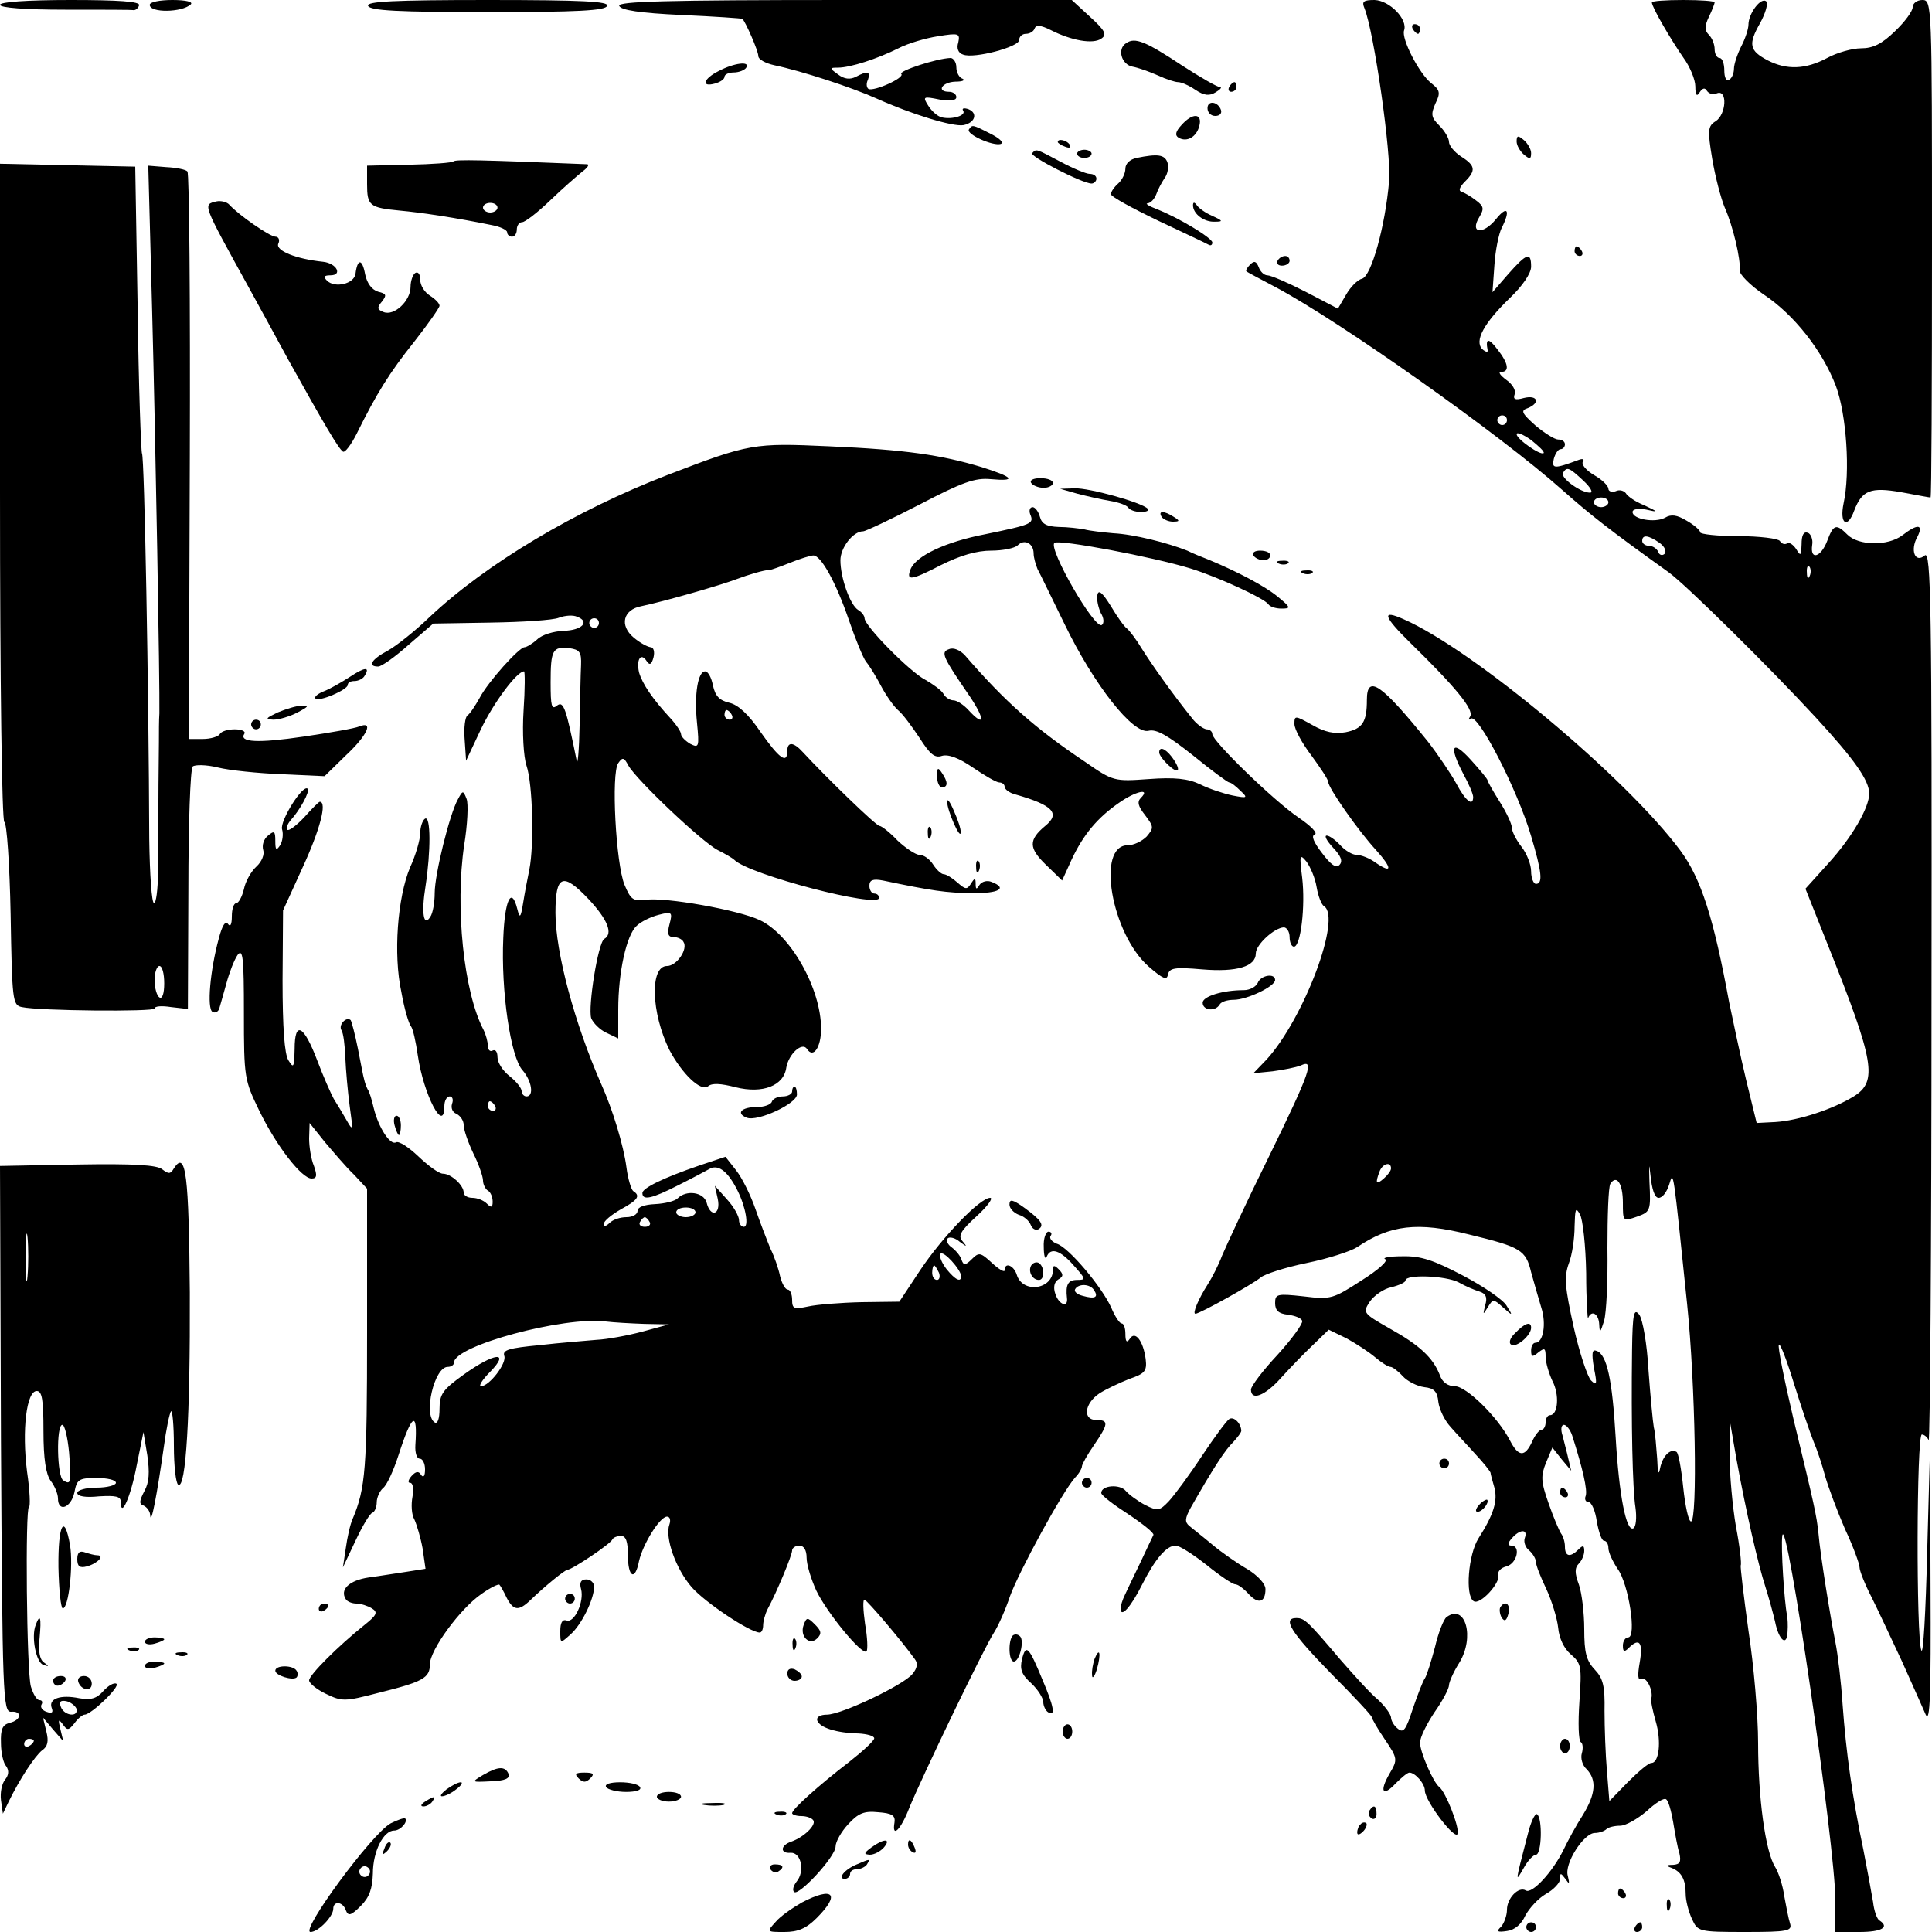 <?xml version="1.0" standalone="no"?>
<!DOCTYPE svg PUBLIC "-//W3C//DTD SVG 20010904//EN"
 "http://www.w3.org/TR/2001/REC-SVG-20010904/DTD/svg10.dtd">
<svg version="1.0" xmlns="http://www.w3.org/2000/svg"
 width="400pt" height="400pt" viewBox="0 0 400 400"
 preserveAspectRatio="xMidYMid meet">
<g transform="translate(0,400) scale(0.1,-0.1)"
fill="#000000" stroke="none">
<path d="M0 3990 c0 -6 52 -10 135 -10 74 0 138 0 142 -1 4 0 9 4 11 10 3 8
-43 11 -142 11 -91 0 -146 -4 -146 -10z"/>
<path d="M310 3990 c0 -17 67 -16 85 1 5 5 -9 9 -38 9 -26 0 -47 -4 -47 -10z"/>
<path d="M762 3988 c4 -10 62 -13 248 -13 186 0 244 3 247 13 4 9 -50 12 -247
12 -197 0 -251 -3 -248 -12z"/>
<path d="M1282 3988 c3 -9 43 -15 129 -19 68 -3 125 -7 126 -8 6 -5 33 -66 33
-77 0 -7 15 -15 33 -19 57 -12 161 -46 212 -69 71 -32 158 -59 180 -55 24 5
30 25 10 33 -9 3 -14 2 -11 -3 7 -10 -22 -19 -44 -14 -9 2 -21 13 -28 24 -12
19 -11 20 23 13 23 -4 35 -2 35 5 0 6 -7 11 -15 11 -27 0 -15 20 13 21 15 0
21 3 15 6 -7 2 -13 13 -13 24 0 10 -6 19 -12 19 -29 -1 -108 -27 -102 -33 8
-8 -57 -37 -68 -31 -4 3 -5 11 -1 19 6 17 -1 19 -25 6 -12 -6 -24 -5 -37 5
-18 13 -18 14 0 14 25 0 81 18 125 40 19 10 56 21 82 25 43 7 46 6 42 -13 -4
-12 0 -22 10 -25 23 -9 116 16 116 30 0 7 6 13 14 13 8 0 16 5 18 11 3 8 13 7
33 -3 43 -22 88 -30 105 -18 12 8 9 16 -23 45 l-38 35 -470 0 c-372 0 -470 -3
-467 -12z"/>
<path d="M2825 3983 c20 -50 56 -302 51 -358 -8 -94 -37 -197 -56 -202 -9 -2
-24 -17 -33 -33 l-17 -29 -67 35 c-37 19 -72 34 -79 34 -7 0 -15 8 -18 17 -5
12 -9 14 -18 5 -6 -6 -10 -13 -7 -14 2 -2 29 -16 59 -32 134 -71 466 -306 594
-420 60 -53 98 -83 221 -171 36 -26 210 -198 304 -300 81 -88 111 -131 111
-158 0 -29 -35 -90 -85 -145 l-47 -52 47 -118 c96 -240 103 -281 53 -312 -44
-27 -115 -50 -162 -53 l-39 -2 -22 90 c-12 50 -27 122 -35 160 -32 174 -58
256 -101 314 -112 151 -429 416 -573 479 -47 21 -42 6 15 -50 91 -89 131 -137
123 -151 -4 -6 -4 -9 1 -5 14 13 96 -145 125 -243 22 -74 25 -99 10 -99 -5 0
-10 12 -10 26 0 14 -9 37 -20 51 -11 14 -20 32 -20 40 0 7 -11 31 -25 53 -14
22 -25 42 -25 44 0 3 -16 22 -35 43 -39 43 -46 29 -15 -30 11 -20 20 -41 20
-47 0 -21 -16 -8 -35 28 -11 20 -38 60 -59 87 -96 119 -126 140 -126 86 0 -46
-9 -60 -44 -67 -23 -4 -43 0 -69 15 -36 20 -37 20 -37 2 0 -11 16 -40 35 -65
19 -26 35 -50 35 -55 0 -12 62 -101 99 -141 34 -38 34 -50 -1 -26 -12 9 -30
16 -39 16 -9 0 -24 9 -34 20 -10 11 -23 20 -28 20 -6 0 0 -11 13 -25 16 -17
21 -28 13 -36 -7 -7 -18 1 -36 25 -17 22 -23 36 -15 38 7 3 -8 18 -33 35 -53
36 -179 159 -179 173 0 6 -6 10 -12 10 -7 1 -21 11 -30 23 -41 51 -84 112
-104 144 -12 20 -26 38 -31 42 -5 3 -20 24 -33 46 -18 29 -26 35 -28 23 -2 -9
2 -26 7 -37 7 -11 7 -22 2 -25 -15 -9 -111 158 -98 170 8 8 204 -29 282 -53
58 -18 153 -62 161 -74 3 -5 15 -9 27 -9 20 0 20 2 -8 25 -27 22 -82 51 -142
76 -13 5 -33 13 -45 19 -40 16 -111 34 -153 36 -22 2 -49 5 -60 8 -11 2 -35 5
-53 5 -25 1 -35 6 -39 21 -3 11 -10 20 -15 20 -6 0 -8 -7 -5 -15 8 -19 4 -21
-93 -41 -83 -16 -144 -45 -155 -73 -9 -24 1 -23 63 9 40 20 74 30 104 30 24 0
49 5 55 11 14 14 33 4 33 -17 0 -8 4 -22 8 -32 5 -9 30 -61 56 -114 61 -126
142 -229 174 -221 16 4 39 -9 92 -51 38 -31 72 -56 75 -56 4 0 14 -8 23 -17
16 -15 15 -16 -16 -10 -19 4 -49 14 -67 23 -25 12 -53 15 -107 11 -71 -5 -73
-5 -132 36 -103 69 -165 124 -248 220 -10 11 -24 17 -33 13 -18 -6 -14 -15 43
-98 32 -48 31 -65 -3 -28 -10 11 -24 20 -31 20 -7 0 -17 6 -21 14 -4 7 -22 20
-38 29 -31 16 -125 111 -125 127 0 5 -6 13 -13 17 -17 10 -37 67 -37 103 0 26
26 60 47 60 5 0 58 25 118 56 88 46 114 55 146 52 55 -5 48 4 -19 25 -83 25
-157 36 -316 43 -155 7 -164 6 -333 -59 -192 -74 -376 -184 -493 -294 -30 -29
-69 -60 -87 -70 -34 -18 -43 -33 -20 -33 7 0 35 20 63 45 l51 44 119 2 c65 1
129 5 141 10 13 5 30 6 38 2 27 -10 10 -28 -28 -29 -21 -1 -45 -8 -55 -18 -10
-9 -22 -16 -26 -16 -11 0 -76 -72 -93 -105 -9 -16 -20 -33 -25 -36 -5 -3 -8
-26 -6 -50 l3 -44 31 66 c26 54 74 119 89 119 2 0 2 -37 -1 -81 -3 -46 0 -96
6 -114 13 -38 16 -164 6 -215 -4 -19 -10 -51 -13 -70 -5 -31 -7 -32 -12 -12
-12 48 -26 19 -29 -60 -5 -109 15 -247 40 -274 19 -22 24 -54 8 -54 -5 0 -10
5 -10 11 0 6 -11 20 -25 31 -14 11 -25 28 -25 39 0 11 -4 17 -10 14 -5 -3 -10
1 -10 10 0 8 -4 23 -9 33 -41 78 -59 254 -40 382 7 43 9 86 5 96 -7 18 -8 18
-18 -1 -17 -30 -48 -155 -48 -194 0 -20 -4 -42 -9 -49 -14 -23 -19 8 -10 63
11 72 11 147 -1 140 -5 -3 -10 -17 -10 -30 0 -13 -9 -45 -21 -71 -26 -62 -35
-180 -18 -258 6 -34 15 -65 20 -71 4 -5 10 -32 14 -60 12 -82 55 -164 55 -105
0 11 5 20 11 20 6 0 8 -7 5 -15 -3 -9 1 -18 9 -21 8 -4 15 -14 15 -23 0 -10 9
-36 20 -59 11 -22 20 -48 20 -56 0 -8 5 -18 10 -21 6 -3 10 -14 10 -23 0 -12
-3 -13 -12 -4 -7 7 -20 12 -30 12 -10 0 -18 5 -18 11 0 15 -26 39 -43 39 -8 0
-30 16 -51 36 -20 19 -40 32 -46 29 -12 -7 -36 30 -46 70 -4 17 -9 35 -13 40
-3 6 -6 15 -7 20 -2 6 -7 34 -13 64 -6 30 -13 56 -15 59 -9 8 -26 -10 -19 -21
4 -6 7 -31 8 -57 1 -25 5 -70 9 -100 7 -50 7 -53 -6 -30 -8 14 -20 34 -27 45
-6 11 -22 47 -34 79 -28 74 -47 84 -47 24 -1 -38 -2 -41 -13 -23 -8 13 -12 68
-12 165 l1 145 41 90 c35 76 51 135 35 135 -2 0 -16 -14 -32 -32 -16 -17 -32
-29 -35 -26 -3 3 0 12 7 20 19 21 40 59 35 65 -10 10 -58 -67 -53 -84 3 -10 1
-25 -4 -33 -8 -12 -10 -10 -10 9 0 20 -2 22 -15 11 -9 -7 -13 -20 -10 -30 3
-9 -3 -24 -14 -34 -11 -10 -23 -31 -26 -47 -4 -16 -11 -29 -16 -29 -5 0 -9
-12 -9 -27 0 -17 -3 -23 -8 -16 -5 8 -12 -3 -19 -30 -18 -66 -25 -145 -13
-152 5 -3 12 0 14 7 2 7 9 31 15 53 6 22 16 48 23 58 11 14 13 -6 13 -120 0
-135 1 -139 32 -203 36 -74 88 -140 108 -140 11 0 12 6 5 26 -6 14 -10 40 -10
57 l1 32 32 -40 c18 -21 44 -52 60 -67 l27 -29 0 -298 c0 -282 -3 -322 -30
-386 -5 -11 -11 -38 -14 -60 l-6 -40 26 55 c14 30 30 57 35 58 5 2 9 12 9 22
0 9 6 23 13 29 8 6 22 37 32 68 28 87 40 94 35 21 -1 -16 3 -28 9 -28 6 0 11
-10 11 -22 0 -14 -3 -18 -8 -12 -5 9 -11 8 -20 -2 -7 -8 -8 -14 -3 -14 6 0 8
-12 5 -29 -3 -16 -2 -37 4 -47 5 -11 13 -38 17 -60 l6 -42 -38 -6 c-21 -3 -57
-9 -80 -12 -40 -6 -60 -25 -47 -45 3 -5 13 -9 22 -9 9 0 24 -5 32 -10 13 -8
10 -14 -15 -34 -55 -44 -115 -104 -115 -115 0 -6 16 -19 35 -28 33 -16 39 -16
108 2 93 23 107 31 107 59 0 30 63 116 107 146 18 13 35 21 37 19 2 -2 9 -14
15 -27 14 -27 25 -28 49 -5 31 30 72 63 77 63 9 0 90 54 93 63 2 4 10 7 18 7
10 0 14 -12 14 -40 0 -46 15 -54 23 -12 8 35 43 92 58 92 6 0 8 -7 5 -16 -10
-27 13 -92 46 -130 28 -32 121 -94 141 -94 4 0 7 7 7 15 0 8 4 23 9 33 19 35
51 112 51 122 0 5 7 10 15 10 9 0 15 -9 15 -25 0 -14 9 -44 20 -68 22 -46 95
-135 104 -126 3 3 2 29 -3 57 -4 29 -5 51 -1 50 7 -3 76 -84 104 -123 7 -9 5
-19 -5 -31 -19 -23 -147 -84 -177 -84 -14 0 -22 -5 -20 -12 5 -15 40 -26 86
-27 17 -1 32 -5 32 -10 0 -5 -24 -27 -52 -49 -65 -50 -118 -98 -118 -106 0 -3
9 -6 19 -6 11 0 22 -4 25 -9 6 -10 -20 -35 -46 -44 -23 -8 -23 -25 -1 -23 22
1 30 -39 12 -60 -6 -8 -9 -17 -5 -21 9 -10 86 73 86 94 0 10 12 31 26 46 21
23 33 28 62 25 29 -2 36 -7 34 -21 -6 -34 13 -16 31 31 25 61 154 330 175 362
9 14 24 48 33 75 18 50 108 216 135 246 8 8 14 19 14 23 0 4 11 24 25 44 30
44 31 52 5 52 -29 0 -25 34 6 55 14 9 42 22 62 30 32 11 37 16 34 41 -5 38
-22 60 -33 42 -6 -9 -9 -6 -9 10 0 12 -3 22 -8 22 -4 0 -14 15 -21 32 -19 43
-89 126 -113 133 -10 4 -16 11 -13 16 4 5 1 9 -4 9 -6 0 -11 -15 -10 -32 0
-18 3 -27 6 -20 8 20 28 14 56 -18 25 -28 26 -30 7 -30 -19 0 -24 -10 -21 -37
3 -22 -17 -14 -24 8 -5 14 -2 25 6 30 11 6 11 11 1 21 -9 9 -12 9 -12 -1 0
-41 -63 -50 -75 -10 -6 19 -25 27 -25 9 0 -5 -12 2 -26 15 -24 22 -27 23 -42
8 -13 -13 -17 -13 -21 -2 -2 8 -11 19 -20 26 -9 6 -13 15 -9 19 4 4 16 1 25
-7 15 -11 16 -11 6 1 -10 11 -5 21 29 52 23 21 35 38 28 38 -21 0 -99 -81
-145 -150 l-43 -65 -78 -1 c-44 -1 -94 -5 -111 -9 -29 -6 -33 -5 -33 14 0 11
-4 21 -9 21 -5 0 -12 12 -16 28 -3 15 -12 41 -20 57 -7 17 -21 53 -31 82 -10
29 -28 65 -40 80 l-22 28 -54 -18 c-76 -26 -118 -47 -118 -57 0 -16 19 -12 74
16 28 14 58 30 67 35 18 8 37 -8 56 -46 17 -34 24 -75 13 -75 -5 0 -10 6 -10
14 0 8 -11 28 -25 43 l-25 28 6 -27 c7 -33 -15 -40 -23 -8 -6 22 -42 27 -60 9
-6 -6 -27 -11 -47 -12 -22 -1 -36 -6 -36 -14 0 -7 -10 -13 -23 -13 -13 0 -28
-5 -35 -12 -7 -7 -12 -8 -12 -2 0 6 16 19 35 30 35 19 42 28 26 38 -4 3 -11
25 -14 49 -6 46 -29 121 -52 172 -55 125 -95 273 -95 355 0 79 15 85 69 28 39
-42 51 -71 32 -82 -13 -8 -34 -141 -27 -164 4 -10 18 -24 31 -30 l25 -12 0 60
c0 77 17 154 38 173 9 9 30 19 46 23 27 7 29 6 22 -20 -5 -19 -3 -26 8 -26 8
0 18 -4 21 -10 10 -15 -14 -50 -34 -50 -36 0 -33 -97 5 -174 26 -49 65 -87 80
-75 8 7 26 6 57 -2 56 -14 100 3 105 41 5 28 33 54 43 38 13 -20 29 4 29 42 0
83 -63 195 -127 225 -44 21 -196 48 -236 42 -26 -3 -31 0 -44 31 -18 44 -28
231 -13 252 9 13 12 12 21 -5 17 -30 152 -158 185 -175 16 -8 31 -17 34 -20
30 -31 300 -101 300 -79 0 5 -4 9 -10 9 -5 0 -10 7 -10 16 0 12 7 15 28 11
100 -21 133 -26 185 -26 55 -1 74 10 40 23 -9 4 -20 1 -25 -6 -6 -10 -8 -10
-8 2 0 13 -2 13 -10 0 -8 -12 -11 -12 -28 3 -10 9 -23 17 -28 17 -5 0 -15 9
-22 20 -7 11 -19 20 -28 20 -8 0 -29 14 -46 30 -16 17 -33 30 -37 30 -7 0
-111 101 -159 153 -19 21 -32 22 -32 2 0 -28 -17 -15 -55 39 -25 37 -47 57
-65 61 -21 5 -29 14 -34 36 -3 16 -10 29 -16 29 -15 0 -23 -47 -17 -106 5 -51
4 -53 -14 -44 -10 6 -19 15 -19 20 0 5 -10 20 -22 33 -37 40 -58 71 -65 95 -6
27 4 42 16 23 6 -9 10 -7 14 8 3 12 0 21 -6 21 -7 1 -22 9 -35 20 -30 25 -22
58 16 65 48 10 166 44 197 56 24 9 57 19 68 19 4 0 23 7 43 15 20 8 42 15 48
15 16 0 47 -56 74 -135 13 -38 29 -77 35 -85 7 -8 21 -31 31 -50 10 -19 26
-42 35 -50 10 -8 29 -34 45 -58 21 -33 31 -42 46 -37 13 4 35 -4 64 -24 25
-17 49 -31 55 -31 6 0 11 -4 11 -9 0 -5 10 -13 23 -16 77 -22 93 -39 61 -65
-35 -29 -34 -46 1 -80 l34 -33 20 44 c24 51 53 86 98 117 34 24 66 31 45 10
-8 -8 -6 -17 9 -36 18 -24 18 -26 3 -44 -10 -10 -27 -18 -39 -18 -66 0 -34
-183 43 -251 30 -26 38 -29 40 -17 3 14 14 16 71 11 72 -6 111 6 111 33 0 18
38 53 58 54 6 0 12 -9 12 -20 0 -11 4 -20 9 -20 14 0 24 84 17 143 -6 47 -5
50 9 33 8 -11 18 -34 21 -53 3 -18 10 -36 15 -39 38 -23 -42 -234 -119 -318
l-27 -28 40 4 c22 3 48 8 58 12 29 14 21 -11 -66 -189 -46 -93 -89 -186 -97
-205 -7 -19 -21 -46 -30 -60 -18 -28 -32 -60 -25 -60 9 0 120 62 135 75 8 7
51 21 95 30 44 9 91 24 105 33 68 46 125 53 232 26 107 -26 117 -32 128 -78 6
-22 16 -56 21 -73 11 -34 4 -73 -12 -73 -5 0 -9 -7 -9 -16 0 -14 3 -14 15 -4
13 10 15 9 15 -9 0 -12 7 -35 14 -50 15 -28 12 -71 -5 -71 -5 0 -9 -7 -9 -15
0 -8 -4 -15 -8 -15 -5 0 -14 -11 -20 -25 -15 -32 -28 -32 -46 3 -25 48 -90
112 -114 112 -14 0 -26 8 -31 23 -14 36 -42 62 -103 96 -56 32 -57 33 -42 56
9 13 29 27 45 30 16 4 29 10 29 14 0 13 83 10 110 -4 14 -8 33 -16 43 -19 13
-4 17 -12 12 -28 -5 -21 -5 -21 5 -5 11 18 12 18 32 0 20 -18 21 -18 7 4 -7
12 -48 40 -90 62 -61 32 -87 41 -126 40 -26 0 -42 -3 -35 -6 7 -3 -14 -22 -49
-44 -59 -38 -63 -40 -120 -33 -55 6 -59 5 -59 -14 0 -15 7 -22 27 -24 14 -2
28 -7 29 -13 2 -5 -21 -37 -51 -70 -30 -32 -55 -65 -55 -72 0 -24 29 -13 62
24 18 20 48 51 66 68 l33 32 37 -18 c20 -11 46 -28 59 -39 13 -11 27 -20 32
-20 4 0 16 -9 25 -19 10 -11 30 -21 45 -23 20 -2 27 -9 29 -31 2 -15 13 -38
25 -51 12 -14 36 -39 52 -57 17 -18 30 -35 31 -38 0 -3 4 -17 8 -31 7 -27 -1
-55 -33 -105 -21 -33 -28 -119 -10 -130 13 -9 56 38 51 54 -2 7 5 15 17 18 22
6 30 43 10 43 -8 0 -8 5 1 15 16 19 34 20 27 1 -3 -8 1 -20 9 -26 8 -7 14 -18
14 -24 0 -7 10 -32 22 -57 11 -24 22 -60 24 -79 2 -22 12 -43 26 -55 22 -19
23 -25 18 -98 -3 -44 -2 -81 3 -84 4 -2 5 -13 2 -23 -3 -10 1 -25 10 -33 21
-22 19 -51 -8 -95 -13 -20 -31 -53 -40 -72 -22 -45 -65 -92 -78 -84 -15 9 -39
-16 -39 -40 0 -12 -6 -28 -12 -35 -11 -10 -8 -12 12 -9 16 2 30 14 38 32 8 15
27 36 43 45 16 9 29 23 29 31 0 13 1 13 11 0 8 -12 9 -11 5 6 -8 25 33 89 56
89 9 0 20 4 24 8 4 4 17 7 28 7 12 0 36 14 55 30 18 17 36 28 40 25 5 -2 11
-24 15 -47 4 -24 9 -53 13 -65 4 -18 1 -23 -13 -24 -15 0 -15 -2 -4 -6 21 -8
30 -24 30 -54 0 -14 6 -37 13 -52 12 -26 13 -27 110 -27 89 0 98 2 93 18 -3 9
-8 35 -12 57 -3 22 -12 49 -19 60 -20 32 -35 143 -35 256 0 57 -9 162 -20 233
-10 72 -17 132 -16 135 2 3 -2 40 -10 81 -7 41 -13 107 -13 145 l1 70 13 -75
c20 -110 45 -219 60 -265 7 -22 16 -55 20 -72 8 -40 25 -53 26 -21 1 13 0 28
-1 33 -6 30 -13 141 -10 165 8 57 110 -643 110 -755 l0 -65 50 0 c46 0 63 10
41 24 -5 3 -11 20 -13 38 -3 18 -12 67 -20 108 -23 109 -36 203 -43 300 -3 47
-10 105 -15 130 -10 50 -31 178 -35 225 -4 38 -8 56 -52 238 -19 81 -33 150
-30 153 3 3 17 -34 32 -83 15 -48 33 -101 40 -118 7 -16 18 -49 24 -72 7 -24
25 -72 41 -109 17 -36 30 -72 30 -79 0 -7 11 -35 25 -62 13 -26 41 -86 63
-133 21 -47 43 -96 49 -110 9 -19 11 41 10 265 l-1 290 -6 -220 c-3 -121 -8
-212 -12 -202 -11 27 -10 447 1 447 5 0 12 -6 14 -12 3 -7 6 405 6 916 1 815
-1 927 -14 916 -20 -17 -31 11 -15 39 13 26 0 27 -31 3 -30 -23 -91 -22 -114
1 -23 23 -29 22 -42 -13 -13 -34 -36 -41 -31 -8 2 11 -3 23 -9 25 -9 3 -13 -5
-13 -24 -1 -24 -2 -25 -11 -10 -6 9 -14 15 -19 12 -5 -3 -11 -1 -15 5 -3 5
-42 10 -86 10 -43 0 -79 4 -79 8 0 4 -12 15 -28 24 -20 12 -32 14 -45 6 -21
-11 -67 -3 -67 12 0 6 12 8 28 5 26 -6 26 -5 -4 9 -18 7 -35 19 -38 25 -4 5
-13 8 -21 4 -8 -3 -15 0 -15 5 0 6 -13 19 -29 28 -17 10 -27 22 -24 28 4 5 0
7 -8 4 -51 -19 -57 -19 -52 2 3 11 9 20 14 20 5 0 9 5 9 10 0 6 -6 10 -14 10
-7 0 -28 13 -47 29 -29 26 -31 31 -16 36 27 11 20 28 -8 21 -18 -5 -23 -3 -19
8 3 8 -5 21 -18 30 -12 9 -17 16 -10 16 18 0 15 18 -8 47 -18 24 -25 23 -20
-2 1 -5 -4 -4 -11 2 -17 17 3 54 58 107 25 24 43 50 43 64 0 31 -9 28 -47 -15
l-33 -38 4 56 c2 31 9 65 15 77 19 37 12 48 -12 18 -27 -33 -55 -29 -34 5 10
17 9 22 -7 34 -10 8 -24 16 -30 18 -7 2 -4 10 7 21 23 23 22 33 -8 52 -14 9
-25 23 -25 30 0 8 -9 23 -20 34 -17 17 -18 23 -8 46 11 22 9 28 -9 42 -25 20
-62 92 -56 109 8 23 -30 62 -61 63 -23 0 -27 -3 -21 -17z m295 -853 c0 -5 -4
-10 -10 -10 -5 0 -10 5 -10 10 0 6 5 10 10 10 6 0 10 -4 10 -10z m76 -68 c-6
-6 -56 29 -56 39 0 5 13 0 30 -12 16 -13 28 -24 26 -27z m82 -57 c15 -14 21
-25 14 -25 -20 0 -62 31 -56 41 8 13 12 12 42 -16z m52 -45 c0 -5 -7 -10 -15
-10 -8 0 -15 5 -15 10 0 6 7 10 15 10 8 0 15 -4 15 -10z m106 -84 c11 -8 15
-18 10 -23 -5 -4 -11 -2 -13 5 -3 6 -11 12 -19 12 -8 0 -14 5 -14 10 0 14 13
12 36 -4z m311 -68 c-3 -8 -6 -5 -6 6 -1 11 2 17 5 13 3 -3 4 -12 1 -19z
m-2507 -98 c0 -5 -4 -10 -10 -10 -5 0 -10 5 -10 10 0 6 5 10 10 10 6 0 10 -4
10 -10z m-37 -87 c-1 -18 -2 -75 -3 -125 -1 -51 -4 -84 -6 -73 -22 108 -27
125 -41 114 -11 -9 -13 -1 -13 48 0 67 4 75 39 71 21 -3 25 -8 24 -35z m312
-103 c3 -5 1 -10 -4 -10 -6 0 -11 5 -11 10 0 6 2 10 4 10 3 0 8 -4 11 -10z
m-490 -810 c3 -5 1 -10 -4 -10 -6 0 -11 5 -11 10 0 6 2 10 4 10 3 0 8 -4 11
-10z m2409 -190 c8 0 17 12 22 28 9 30 8 32 37 -248 17 -164 22 -450 8 -450
-5 0 -12 32 -16 70 -4 39 -10 72 -14 74 -13 8 -29 -9 -34 -34 -3 -16 -5 -9 -6
20 -2 25 -4 54 -7 65 -2 11 -7 64 -11 118 -3 55 -12 105 -19 115 -11 14 -14 4
-15 -73 -2 -153 1 -288 7 -326 3 -21 1 -40 -4 -43 -15 -9 -30 68 -37 189 -7
119 -18 170 -39 178 -10 4 -11 -4 -6 -35 7 -34 6 -38 -6 -26 -7 7 -24 57 -36
111 -18 82 -20 103 -10 131 7 18 12 52 12 77 1 36 2 41 11 25 6 -10 12 -65 13
-122 0 -56 3 -99 4 -93 7 18 22 9 23 -13 1 -19 2 -18 10 7 5 17 8 84 7 151 0
66 2 126 6 133 13 20 26 1 26 -39 0 -39 0 -39 29 -29 28 10 29 12 26 72 -1 36
-1 42 2 15 3 -31 9 -48 17 -48z m-554 61 c0 -5 -7 -14 -15 -21 -16 -14 -18
-10 -9 14 6 17 24 22 24 7z m-1440 -91 c0 -5 -9 -10 -20 -10 -11 0 -20 5 -20
10 0 6 9 10 20 10 11 0 20 -4 20 -10z m-95 -20 c3 -5 -1 -10 -10 -10 -9 0 -13
5 -10 10 3 6 8 10 10 10 2 0 7 -4 10 -10z m645 -112 c0 -14 -12 -8 -30 14 -10
13 -16 27 -13 32 6 8 42 -32 43 -46z m-46 7 c3 -8 1 -15 -4 -15 -6 0 -10 7
-10 15 0 8 2 15 4 15 2 0 6 -7 10 -15z m321 -36 c10 -15 2 -19 -23 -12 -12 3
-19 9 -16 14 7 12 31 11 39 -2z m-931 -70 l51 -1 -55 -15 c-30 -8 -73 -16 -95
-17 -22 -2 -75 -6 -118 -11 -63 -6 -77 -10 -73 -22 6 -15 -31 -63 -48 -63 -6
0 3 14 19 30 42 43 9 40 -55 -6 -43 -31 -50 -40 -50 -71 0 -20 -4 -32 -10 -28
-24 15 -1 115 27 115 7 0 13 4 13 9 0 35 228 96 314 85 16 -2 52 -4 80 -5z
m1921 -231 c22 -69 32 -113 28 -125 -3 -7 0 -13 6 -13 6 0 14 -18 17 -40 4
-22 10 -40 15 -40 5 0 9 -7 9 -15 0 -9 9 -28 19 -43 23 -31 40 -142 22 -142
-6 0 -11 -8 -11 -17 0 -13 3 -14 12 -5 22 22 30 12 23 -29 -5 -28 -4 -39 3
-35 10 6 25 -23 21 -40 -2 -5 3 -27 9 -48 12 -41 7 -86 -9 -86 -6 0 -27 -18
-49 -40 l-38 -39 -5 62 c-3 34 -5 90 -5 125 1 51 -3 67 -20 85 -18 19 -22 36
-22 84 0 33 -5 75 -11 92 -9 24 -9 35 0 44 6 6 11 18 11 26 0 12 -3 12 -12 3
-17 -17 -28 -15 -28 6 0 10 -4 22 -8 27 -4 6 -16 34 -26 63 -16 45 -16 57 -5
84 l13 31 19 -24 20 -24 -6 25 c-3 14 -9 35 -12 48 -4 12 -3 22 3 22 5 0 13
-10 17 -22z"/>
<path d="M3230 910 c0 -5 5 -10 11 -10 5 0 7 5 4 10 -3 6 -8 10 -11 10 -2 0
-4 -4 -4 -10z"/>
<path d="M3420 3995 c0 -10 40 -78 65 -114 14 -19 25 -46 25 -60 0 -18 3 -22
9 -12 6 9 11 10 15 3 4 -6 13 -9 21 -5 22 8 19 -44 -3 -58 -16 -10 -17 -18 -7
-78 6 -36 18 -82 26 -101 17 -38 33 -106 31 -130 -1 -8 22 -31 50 -50 63 -42
121 -116 149 -189 22 -59 30 -179 16 -243 -9 -43 8 -54 22 -15 16 42 34 49 97
38 32 -6 59 -11 61 -11 2 0 3 232 3 515 0 508 0 515 -20 515 -11 0 -20 -7 -20
-15 0 -8 -16 -30 -37 -50 -27 -26 -45 -35 -70 -35 -18 0 -50 -9 -70 -20 -45
-24 -84 -25 -123 -5 -38 20 -41 33 -16 77 11 20 17 40 13 45 -11 10 -37 -25
-37 -48 0 -9 -7 -30 -15 -45 -8 -16 -15 -37 -15 -46 0 -9 -4 -20 -10 -23 -6
-4 -10 5 -10 19 0 14 -4 26 -10 26 -5 0 -10 8 -10 18 0 10 -5 23 -12 30 -9 9
-9 18 0 37 7 14 12 28 12 30 0 3 -29 5 -65 5 -36 0 -65 -2 -65 -5z"/>
<path d="M2925 3940 c3 -5 8 -10 11 -10 2 0 4 5 4 10 0 6 -5 10 -11 10 -5 0
-7 -4 -4 -10z"/>
<path d="M2332 3911 c-20 -12 -10 -45 13 -49 11 -2 34 -10 52 -18 17 -8 36
-14 42 -14 7 0 23 -7 36 -16 18 -12 29 -13 42 -5 10 6 14 11 8 11 -5 0 -40 20
-77 44 -77 51 -98 59 -116 47z"/>
<path d="M1488 3853 c-32 -16 -37 -34 -8 -26 11 3 20 9 20 14 0 5 9 9 19 9 11
0 23 5 26 10 9 14 -25 10 -57 -7z"/>
<path d="M2545 3820 c-3 -5 -1 -10 4 -10 6 0 11 5 11 10 0 6 -2 10 -4 10 -3 0
-8 -4 -11 -10z"/>
<path d="M2500 3776 c0 -9 7 -16 16 -16 9 0 14 5 12 12 -6 18 -28 21 -28 4z"/>
<path d="M2446 3741 c-12 -13 -14 -21 -6 -26 17 -10 37 1 43 24 7 27 -14 28
-37 2z"/>
<path d="M2006 3732 c-6 -10 50 -35 66 -30 7 3 -3 12 -21 21 -39 20 -38 19
-45 9z"/>
<path d="M3140 3707 c0 -8 7 -20 15 -27 12 -10 15 -10 15 3 0 8 -7 20 -15 27
-12 10 -15 10 -15 -3z"/>
<path d="M2190 3706 c0 -2 7 -7 16 -10 8 -3 12 -2 9 4 -6 10 -25 14 -25 6z"/>
<path d="M2137 3683 c-7 -6 104 -63 123 -63 5 0 10 5 10 10 0 6 -6 10 -14 10
-7 0 -34 11 -60 25 -53 28 -50 27 -59 18z"/>
<path d="M2230 3682 c0 -5 7 -9 15 -9 8 0 15 4 15 9 0 4 -7 8 -15 8 -8 0 -15
-4 -15 -8z"/>
<path d="M2353 3673 c-14 -3 -23 -12 -23 -22 0 -10 -7 -24 -15 -31 -8 -7 -15
-17 -15 -22 0 -5 44 -29 98 -55 53 -25 100 -47 105 -50 4 -2 7 0 7 5 0 9 -69
51 -115 69 -16 6 -25 12 -19 12 7 1 14 9 18 19 3 9 11 24 17 33 7 9 9 24 6 33
-6 16 -20 18 -64 9z"/>
<path d="M939 3666 c-2 -3 -44 -6 -92 -7 l-87 -2 0 -38 c0 -45 5 -49 68 -55
44 -4 117 -15 190 -30 17 -3 32 -10 32 -15 0 -5 5 -9 10 -9 6 0 10 7 10 15 0
8 5 15 11 15 6 0 32 20 59 46 26 25 56 51 66 59 11 8 15 15 9 15 -220 9 -271
10 -276 6z m91 -96 c0 -5 -7 -10 -15 -10 -8 0 -15 5 -15 10 0 6 7 10 15 10 8
0 15 -4 15 -10z"/>
<path d="M0 2981 c0 -398 4 -681 9 -683 5 -1 11 -88 13 -191 3 -178 4 -188 23
-192 36 -8 275 -10 275 -3 0 5 15 6 34 3 l35 -4 1 247 c0 135 4 250 9 255 4 4
28 4 52 -2 24 -6 84 -12 133 -14 l88 -4 44 43 c45 42 58 72 28 60 -9 -4 -61
-13 -115 -21 -95 -14 -135 -12 -123 6 3 5 -6 9 -20 9 -14 0 -28 -4 -31 -10 -3
-5 -19 -10 -35 -10 l-29 0 2 584 c1 321 -1 587 -5 591 -3 4 -23 8 -44 9 l-37
3 8 -301 c7 -266 16 -772 15 -833 -1 -13 -1 -40 -1 -60 0 -21 -1 -76 -1 -123
-1 -47 -1 -113 -1 -147 0 -35 -4 -63 -8 -63 -5 0 -9 60 -10 133 -1 310 -10
791 -15 798 -2 4 -7 140 -9 301 l-5 293 -140 3 -140 3 0 -680z m340 -1017 c0
-21 -4 -33 -10 -29 -5 3 -10 19 -10 36 0 16 5 29 10 29 6 0 10 -16 10 -36z"/>
<path d="M448 3583 c-28 -7 -30 -2 67 -178 18 -33 55 -100 82 -150 75 -135
104 -184 113 -190 4 -3 17 14 29 38 40 81 67 125 119 190 29 37 52 70 52 74 0
5 -9 14 -20 21 -11 7 -20 21 -20 33 0 11 -4 17 -10 14 -5 -3 -10 -16 -10 -29
0 -29 -34 -61 -56 -52 -13 5 -14 9 -3 22 10 13 9 16 -8 20 -13 4 -23 17 -27
36 -6 33 -16 33 -20 1 -3 -21 -43 -30 -59 -14 -8 8 -6 11 7 11 26 0 13 25 -15
28 -57 6 -98 23 -93 37 4 8 1 15 -6 15 -11 0 -75 44 -95 66 -5 6 -18 9 -27 7z"/>
<path d="M2470 3575 c0 -18 23 -35 45 -34 18 0 17 2 -5 12 -14 6 -28 16 -32
22 -5 7 -8 7 -8 0z"/>
<path d="M3260 3480 c0 -5 5 -10 11 -10 5 0 7 5 4 10 -3 6 -8 10 -11 10 -2 0
-4 -4 -4 -10z"/>
<path d="M2645 3460 c-3 -5 1 -10 9 -10 9 0 16 5 16 10 0 6 -4 10 -9 10 -6 0
-13 -4 -16 -10z"/>
<path d="M2135 3000 c3 -5 15 -10 26 -10 10 0 19 5 19 10 0 6 -12 10 -26 10
-14 0 -23 -4 -19 -10z"/>
<path d="M2230 2978 c19 -5 50 -12 68 -15 18 -3 35 -9 38 -14 3 -5 15 -9 26
-9 12 0 18 3 14 7 -13 13 -121 43 -151 42 l-30 -1 35 -10z"/>
<path d="M2405 2930 c3 -5 14 -10 23 -10 15 0 15 2 2 10 -20 13 -33 13 -25 0z"/>
<path d="M2595 2850 c3 -5 13 -10 21 -10 8 0 14 5 14 10 0 6 -9 10 -21 10 -11
0 -17 -4 -14 -10z"/>
<path d="M2648 2833 c7 -3 16 -2 19 1 4 3 -2 6 -13 5 -11 0 -14 -3 -6 -6z"/>
<path d="M2698 2813 c7 -3 16 -2 19 1 4 3 -2 6 -13 5 -11 0 -14 -3 -6 -6z"/>
<path d="M725 2599 c-17 -11 -41 -25 -54 -30 -13 -5 -21 -12 -18 -15 7 -8 67
18 67 28 0 5 6 8 14 8 8 0 18 5 21 11 12 19 0 18 -30 -2z"/>
<path d="M575 2525 c-25 -12 -27 -14 -9 -15 12 0 35 7 50 15 23 12 25 15 9 14
-11 0 -33 -7 -50 -14z"/>
<path d="M520 2500 c0 -5 5 -10 10 -10 6 0 10 5 10 10 0 6 -4 10 -10 10 -5 0
-10 -4 -10 -10z"/>
<path d="M2400 2442 c0 -5 9 -17 20 -27 22 -20 26 -9 6 18 -14 18 -26 22 -26
9z"/>
<path d="M1940 2393 c0 -13 5 -23 10 -23 13 0 13 11 0 30 -8 12 -10 11 -10 -7z"/>
<path d="M1961 2340 c0 -18 27 -79 28 -64 1 7 -6 27 -14 45 -8 19 -14 27 -14
19z"/>
<path d="M1921 2274 c0 -11 3 -14 6 -6 3 7 2 16 -1 19 -3 4 -6 -2 -5 -13z"/>
<path d="M2021 2204 c0 -11 3 -14 6 -6 3 7 2 16 -1 19 -3 4 -6 -2 -5 -13z"/>
<path d="M2604 1965 c-4 -8 -16 -15 -29 -15 -44 0 -85 -13 -85 -26 0 -16 26
-19 35 -4 3 6 16 10 29 10 28 0 86 28 86 41 0 15 -30 10 -36 -6z"/>
<path d="M1640 1740 c0 -5 -9 -10 -19 -10 -11 0 -21 -5 -23 -11 -2 -6 -16 -11
-31 -11 -32 0 -44 -13 -21 -22 22 -9 104 29 104 48 0 9 -2 16 -5 16 -3 0 -5
-4 -5 -10z"/>
<path d="M817 1670 c3 -11 7 -20 9 -20 2 0 4 9 4 20 0 11 -4 20 -9 20 -5 0 -7
-9 -4 -20z"/>
<path d="M2 1020 c3 -531 4 -565 21 -564 23 2 22 -17 -3 -23 -15 -4 -19 -13
-18 -42 0 -20 5 -42 11 -48 6 -9 5 -18 -2 -27 -7 -8 -11 -27 -9 -43 l4 -28 12
25 c23 47 54 94 69 106 12 8 14 19 9 39 l-7 29 21 -25 21 -24 -6 25 c-5 20 -4
22 5 10 9 -13 12 -13 24 2 7 10 17 18 21 18 14 0 75 59 66 64 -5 3 -17 -4 -27
-15 -14 -16 -26 -19 -50 -15 -39 8 -64 -1 -57 -20 4 -10 0 -12 -11 -8 -9 3
-13 10 -10 15 3 5 1 9 -4 9 -6 0 -13 12 -18 28 -9 30 -12 372 -4 372 3 0 2 33
-4 73 -11 87 -1 167 20 167 11 0 14 -17 14 -83 0 -58 5 -89 15 -103 8 -10 15
-27 15 -36 0 -30 27 -20 34 12 5 27 9 30 46 30 22 0 40 -4 40 -10 0 -5 -18
-10 -40 -10 -22 0 -40 -5 -40 -11 0 -7 17 -10 45 -7 34 2 45 0 45 -11 0 -37
21 11 33 75 l14 69 8 -48 c5 -35 4 -56 -6 -74 -11 -21 -11 -27 -2 -30 7 -3 14
-12 14 -21 2 -20 14 43 28 141 5 38 12 71 15 75 3 3 6 -29 6 -71 0 -42 4 -78
9 -81 16 -10 25 142 24 398 -2 243 -8 296 -33 257 -7 -12 -11 -12 -24 -2 -11
9 -58 12 -176 10 l-160 -3 2 -566z m55 338 c-2 -24 -4 -7 -4 37 0 44 2 63 4
43 2 -21 2 -57 0 -80z m86 -365 c5 -63 4 -68 -12 -58 -13 7 -15 115 -2 115 5
0 11 -26 14 -57z m15 -530 c6 -19 -25 -16 -32 3 -4 11 -1 14 11 12 9 -2 18 -9
21 -15z m-88 -67 c0 -3 -4 -8 -10 -11 -5 -3 -10 -1 -10 4 0 6 5 11 10 11 6 0
10 -2 10 -4z"/>
<path d="M2090 1506 c0 -8 9 -17 19 -21 11 -3 22 -13 25 -21 3 -8 10 -12 16
-9 13 8 6 19 -30 45 -24 17 -30 18 -30 6z"/>
<path d="M2135 1380 c-7 -12 2 -30 16 -30 12 0 12 27 0 35 -5 3 -12 1 -16 -5z"/>
<path d="M3137 1240 c-11 -10 -14 -21 -8 -24 10 -7 41 19 41 35 0 14 -13 10
-33 -11z"/>
<path d="M2545 1062 c-6 -4 -31 -38 -57 -77 -25 -38 -56 -80 -68 -93 -19 -20
-23 -21 -49 -8 -15 8 -33 21 -40 29 -12 15 -51 12 -51 -4 0 -5 25 -24 56 -44
30 -20 54 -39 52 -43 -2 -4 -14 -29 -27 -57 -13 -27 -28 -58 -32 -67 -5 -10
-9 -23 -9 -28 0 -21 21 2 45 50 27 53 50 80 69 80 8 0 36 -18 64 -40 27 -22
54 -40 59 -40 6 0 18 -9 28 -20 20 -22 35 -18 35 10 0 11 -16 28 -37 41 -21
12 -54 35 -73 51 -19 16 -41 33 -48 39 -9 8 -9 15 3 37 46 81 72 121 88 136 9
10 17 20 17 24 -1 16 -16 30 -25 24z"/>
<path d="M2980 970 c0 -5 5 -10 10 -10 6 0 10 5 10 10 0 6 -4 10 -10 10 -5 0
-10 -4 -10 -10z"/>
<path d="M2240 930 c0 -5 5 -10 10 -10 6 0 10 5 10 10 0 6 -4 10 -10 10 -5 0
-10 -4 -10 -10z"/>
<path d="M3062 884 c-7 -8 -8 -14 -3 -14 10 0 25 19 20 25 -2 1 -10 -3 -17
-11z"/>
<path d="M121 755 c1 -47 5 -85 9 -85 12 0 22 88 15 131 -12 68 -25 42 -24
-46z"/>
<path d="M160 772 c0 -15 5 -19 20 -15 22 6 38 23 21 23 -5 0 -16 3 -25 6 -11
4 -16 0 -16 -14z"/>
<path d="M1203 710 c7 -26 -14 -71 -30 -65 -9 3 -13 -5 -13 -22 0 -26 0 -26
21 -7 23 20 49 73 49 99 0 8 -7 15 -16 15 -11 0 -15 -6 -11 -20z"/>
<path d="M1170 690 c0 -5 5 -10 10 -10 6 0 10 5 10 10 0 6 -4 10 -10 10 -5 0
-10 -4 -10 -10z"/>
<path d="M660 669 c0 -5 5 -7 10 -4 6 3 10 8 10 11 0 2 -4 4 -10 4 -5 0 -10
-5 -10 -11z"/>
<path d="M3106 672 c-2 -4 -1 -14 3 -21 6 -9 10 -7 14 8 5 20 -7 29 -17 13z"/>
<path d="M2995 652 c-6 -4 -17 -32 -24 -62 -8 -30 -17 -59 -21 -65 -4 -5 -15
-34 -25 -63 -14 -43 -19 -51 -31 -41 -8 6 -14 17 -14 23 0 6 -12 23 -27 37
-16 13 -50 51 -78 83 -67 79 -74 86 -91 86 -30 0 -11 -30 71 -114 47 -47 85
-88 85 -91 0 -3 12 -24 27 -46 27 -40 27 -42 10 -71 -22 -38 -14 -49 13 -20
12 12 24 22 28 22 12 0 32 -23 32 -37 0 -22 65 -107 68 -89 3 15 -25 86 -38
96 -13 10 -40 73 -40 92 0 11 14 39 30 63 17 24 30 49 30 56 0 6 9 27 21 46
33 53 13 124 -26 95z"/>
<path d="M74 636 c-10 -25 1 -79 16 -83 12 -4 12 -3 1 5 -9 6 -12 24 -9 51 4
43 1 51 -8 27z"/>
<path d="M1664 636 c-9 -24 12 -44 28 -28 10 10 8 16 -5 29 -15 15 -17 15 -23
-1z"/>
<path d="M2097 614 c-10 -10 -9 -54 2 -54 12 0 22 43 13 52 -5 5 -11 5 -15 2z"/>
<path d="M300 601 c0 -5 9 -7 20 -4 11 3 20 7 20 9 0 2 -9 4 -20 4 -11 0 -20
-4 -20 -9z"/>
<path d="M1641 594 c0 -11 3 -14 6 -6 3 7 2 16 -1 19 -3 4 -6 -2 -5 -13z"/>
<path d="M268 583 c7 -3 16 -2 19 1 4 3 -2 6 -13 5 -11 0 -14 -3 -6 -6z"/>
<path d="M2116 565 c-5 -21 -1 -32 19 -50 14 -13 25 -31 25 -39 0 -8 5 -18 10
-21 16 -10 12 12 -12 68 -28 68 -34 74 -42 42z"/>
<path d="M368 573 c7 -3 16 -2 19 1 4 3 -2 6 -13 5 -11 0 -14 -3 -6 -6z"/>
<path d="M2266 565 c-3 -9 -6 -24 -5 -33 0 -9 5 -4 10 12 9 32 6 48 -5 21z"/>
<path d="M300 551 c0 -5 9 -7 20 -4 11 3 20 7 20 9 0 2 -9 4 -20 4 -11 0 -20
-4 -20 -9z"/>
<path d="M570 541 c0 -10 36 -21 44 -14 3 3 3 10 0 14 -7 12 -44 12 -44 0z"/>
<path d="M1630 535 c0 -8 7 -15 15 -15 8 0 15 4 15 9 0 5 -7 11 -15 15 -9 3
-15 0 -15 -9z"/>
<path d="M110 520 c0 -5 4 -10 9 -10 6 0 13 5 16 10 3 6 -1 10 -9 10 -9 0 -16
-4 -16 -10z"/>
<path d="M162 518 c6 -18 28 -21 28 -4 0 9 -7 16 -16 16 -9 0 -14 -5 -12 -12z"/>
<path d="M2200 415 c0 -8 5 -15 10 -15 6 0 10 7 10 15 0 8 -4 15 -10 15 -5 0
-10 -7 -10 -15z"/>
<path d="M3230 385 c0 -8 5 -15 10 -15 6 0 10 7 10 15 0 8 -4 15 -10 15 -5 0
-10 -7 -10 -15z"/>
<path d="M1000 325 c-25 -15 -24 -15 16 -13 30 1 40 6 37 15 -7 17 -22 16 -53
-2z"/>
<path d="M1198 318 c9 -9 15 -9 24 0 9 9 7 12 -12 12 -19 0 -21 -3 -12 -12z"/>
<path d="M924 295 c-10 -8 -14 -14 -9 -14 6 0 19 6 29 14 11 8 15 15 10 15 -6
0 -19 -7 -30 -15z"/>
<path d="M1255 300 c3 -5 22 -10 41 -10 21 0 33 4 29 10 -3 6 -22 10 -41 10
-21 0 -33 -4 -29 -10z"/>
<path d="M1360 280 c0 -5 11 -10 25 -10 14 0 25 5 25 10 0 6 -11 10 -25 10
-14 0 -25 -4 -25 -10z"/>
<path d="M880 270 c-9 -6 -10 -10 -3 -10 6 0 15 5 18 10 8 12 4 12 -15 0z"/>
<path d="M1458 263 c12 -2 30 -2 40 0 9 3 -1 5 -23 4 -22 0 -30 -2 -17 -4z"/>
<path d="M2835 251 c-3 -5 -1 -12 5 -16 5 -3 10 1 10 9 0 18 -6 21 -15 7z"/>
<path d="M1608 243 c7 -3 16 -2 19 1 4 3 -2 6 -13 5 -11 0 -14 -3 -6 -6z"/>
<path d="M3163 202 c-27 -104 -26 -100 -8 -69 8 15 20 27 25 27 12 0 14 77 2
84 -4 2 -13 -17 -19 -42z"/>
<path d="M809 225 c-39 -21 -189 -225 -166 -225 16 0 47 32 47 48 0 17 20 15
26 -3 5 -13 11 -11 31 9 18 18 24 36 25 67 0 46 22 89 44 89 13 0 29 18 23 25
-2 2 -16 -3 -30 -10z m-45 -106 c-3 -5 -10 -7 -15 -3 -5 3 -7 10 -3 15 3 5 10
7 15 3 5 -3 7 -10 3 -15z"/>
<path d="M2817 223 c-4 -3 -7 -11 -7 -17 0 -6 5 -5 12 2 6 6 9 14 7 17 -3 3
-9 2 -12 -2z"/>
<path d="M796 173 c-6 -14 -5 -15 5 -6 7 7 10 15 7 18 -3 3 -9 -2 -12 -12z"/>
<path d="M1804 175 c-16 -12 -16 -14 -3 -15 9 0 22 7 29 15 16 19 0 19 -26 0z"/>
<path d="M1880 181 c0 -6 4 -13 10 -16 6 -3 7 1 4 9 -7 18 -14 21 -14 7z"/>
<path d="M1774 140 c-25 -10 -41 -30 -25 -30 6 0 11 5 11 10 0 6 6 10 14 10 8
0 18 5 21 10 7 12 7 12 -21 0z"/>
<path d="M1595 130 c4 -6 11 -8 16 -5 14 9 11 15 -7 15 -8 0 -12 -5 -9 -10z"/>
<path d="M3350 80 c0 -5 5 -10 11 -10 5 0 7 5 4 10 -3 6 -8 10 -11 10 -2 0 -4
-4 -4 -10z"/>
<path d="M1660 61 c-19 -11 -44 -28 -54 -40 -19 -21 -19 -21 18 -21 28 0 45 7
67 29 50 50 34 66 -31 32z"/>
<path d="M3451 54 c0 -11 3 -14 6 -6 3 7 2 16 -1 19 -3 4 -6 -2 -5 -13z"/>
<path d="M3160 10 c0 -5 5 -10 10 -10 6 0 10 5 10 10 0 6 -4 10 -10 10 -5 0
-10 -4 -10 -10z"/>
<path d="M3385 10 c-3 -5 -1 -10 4 -10 6 0 11 5 11 10 0 6 -2 10 -4 10 -3 0
-8 -4 -11 -10z"/>
</g>
</svg>
